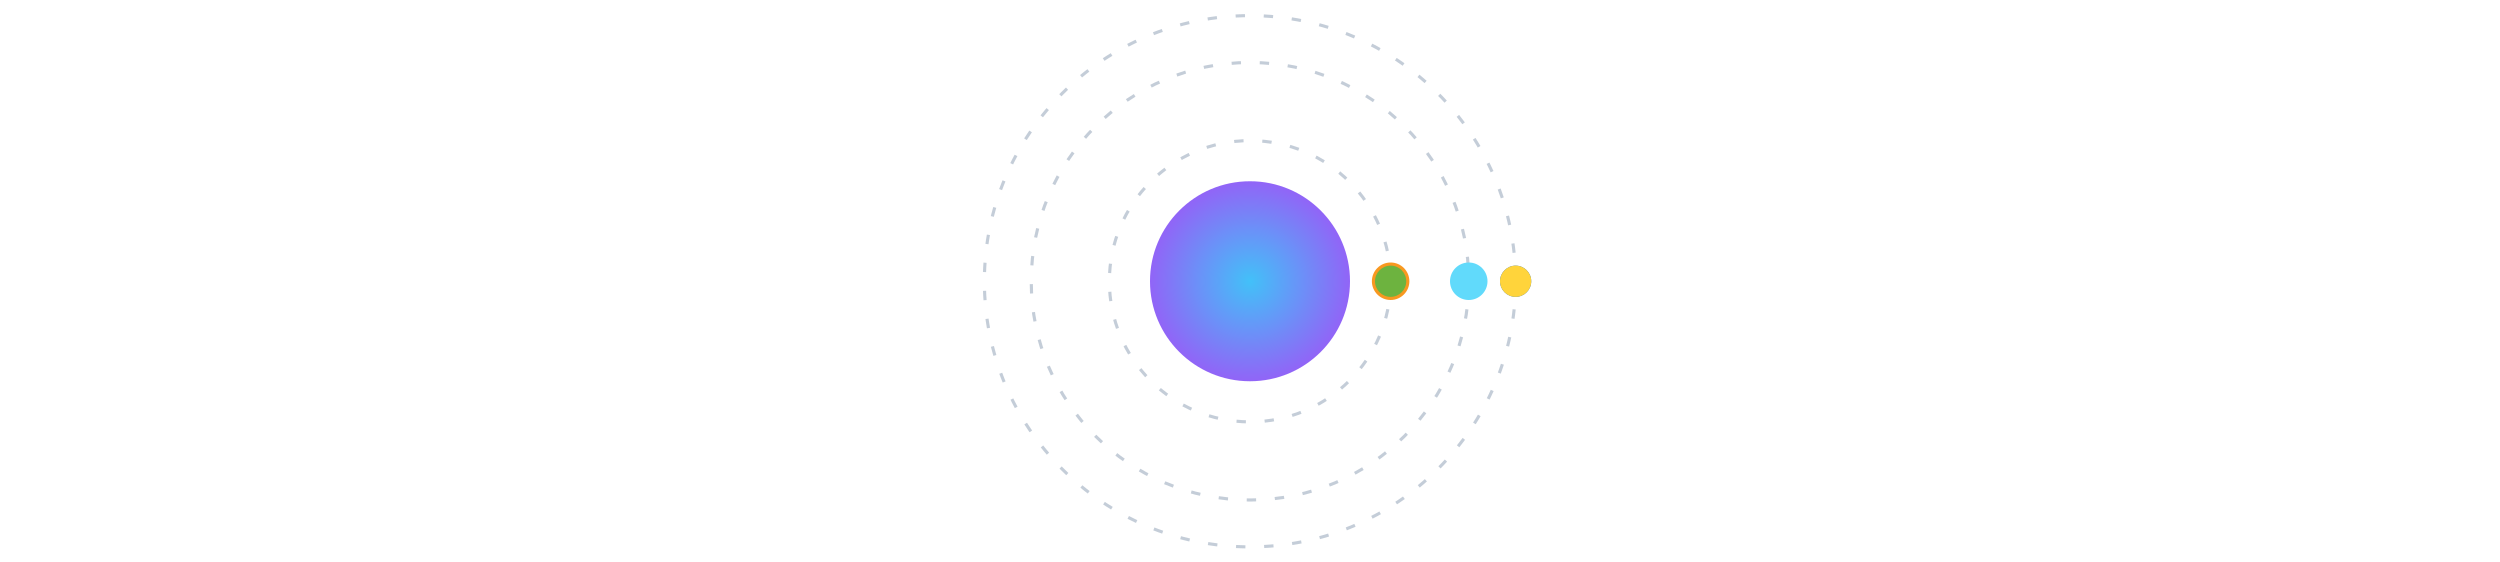 <svg xmlns="http://www.w3.org/2000/svg" width="800" height="180" viewBox="0 0 800 180">
  <defs>
    <radialGradient id="planet">
      <stop offset="0" stop-color="#38bdf8" stop-opacity="0.95"/>
      <stop offset="1" stop-color="#8b5cf6" stop-opacity="0.95"/>
    </radialGradient>
    <style>
      .ring{ fill:none; stroke:#94a3b8; stroke-dasharray:3 6; opacity:.55 }
      @media (prefers-color-scheme: dark){ .ring{ stroke:#cbd5e1; opacity:.35 } }
    </style>
  </defs>
  <rect width="800" height="180" fill="transparent"/>
  <g transform="translate(400,90)">
    <circle r="32" fill="url(#planet)"/>
    <circle class="ring" r="45"/>
    <circle class="ring" r="70"/>
    <circle class="ring" r="85"/>
    <g><circle cx="45" cy="0" r="6" fill="#f89820"><title>Java</title></circle><animateTransform attributeName="transform" type="rotate" from="0" to="360" dur="8s" repeatCount="indefinite"/></g>
    <g><circle cx="45" cy="0" r="5" fill="#6DB33F"><title>Spring Boot</title></circle><animateTransform attributeName="transform" type="rotate" from="180" to="540" dur="8s" repeatCount="indefinite"/></g>
    <g><circle cx="70" cy="0" r="5" fill="#43B02A"><title>Selenium</title></circle><animateTransform attributeName="transform" type="rotate" from="90" to="450" dur="12s" repeatCount="indefinite"/></g>
    <g><circle cx="70" cy="0" r="6" fill="#61DAFB"><title>React Native</title></circle><animateTransform attributeName="transform" type="rotate" from="270" to="630" dur="12s" repeatCount="indefinite"/></g>
    <g><circle cx="85" cy="0" r="5" fill="#3178C6"><title>TypeScript</title></circle><animateTransform attributeName="transform" type="rotate" from="45" to="405" dur="16s" repeatCount="indefinite"/></g>
    <g><circle cx="85" cy="0" r="5" fill="#FFD43B"><title>Python</title></circle><animateTransform attributeName="transform" type="rotate" from="225" to="585" dur="16s" repeatCount="indefinite"/></g>
  </g>
</svg>
